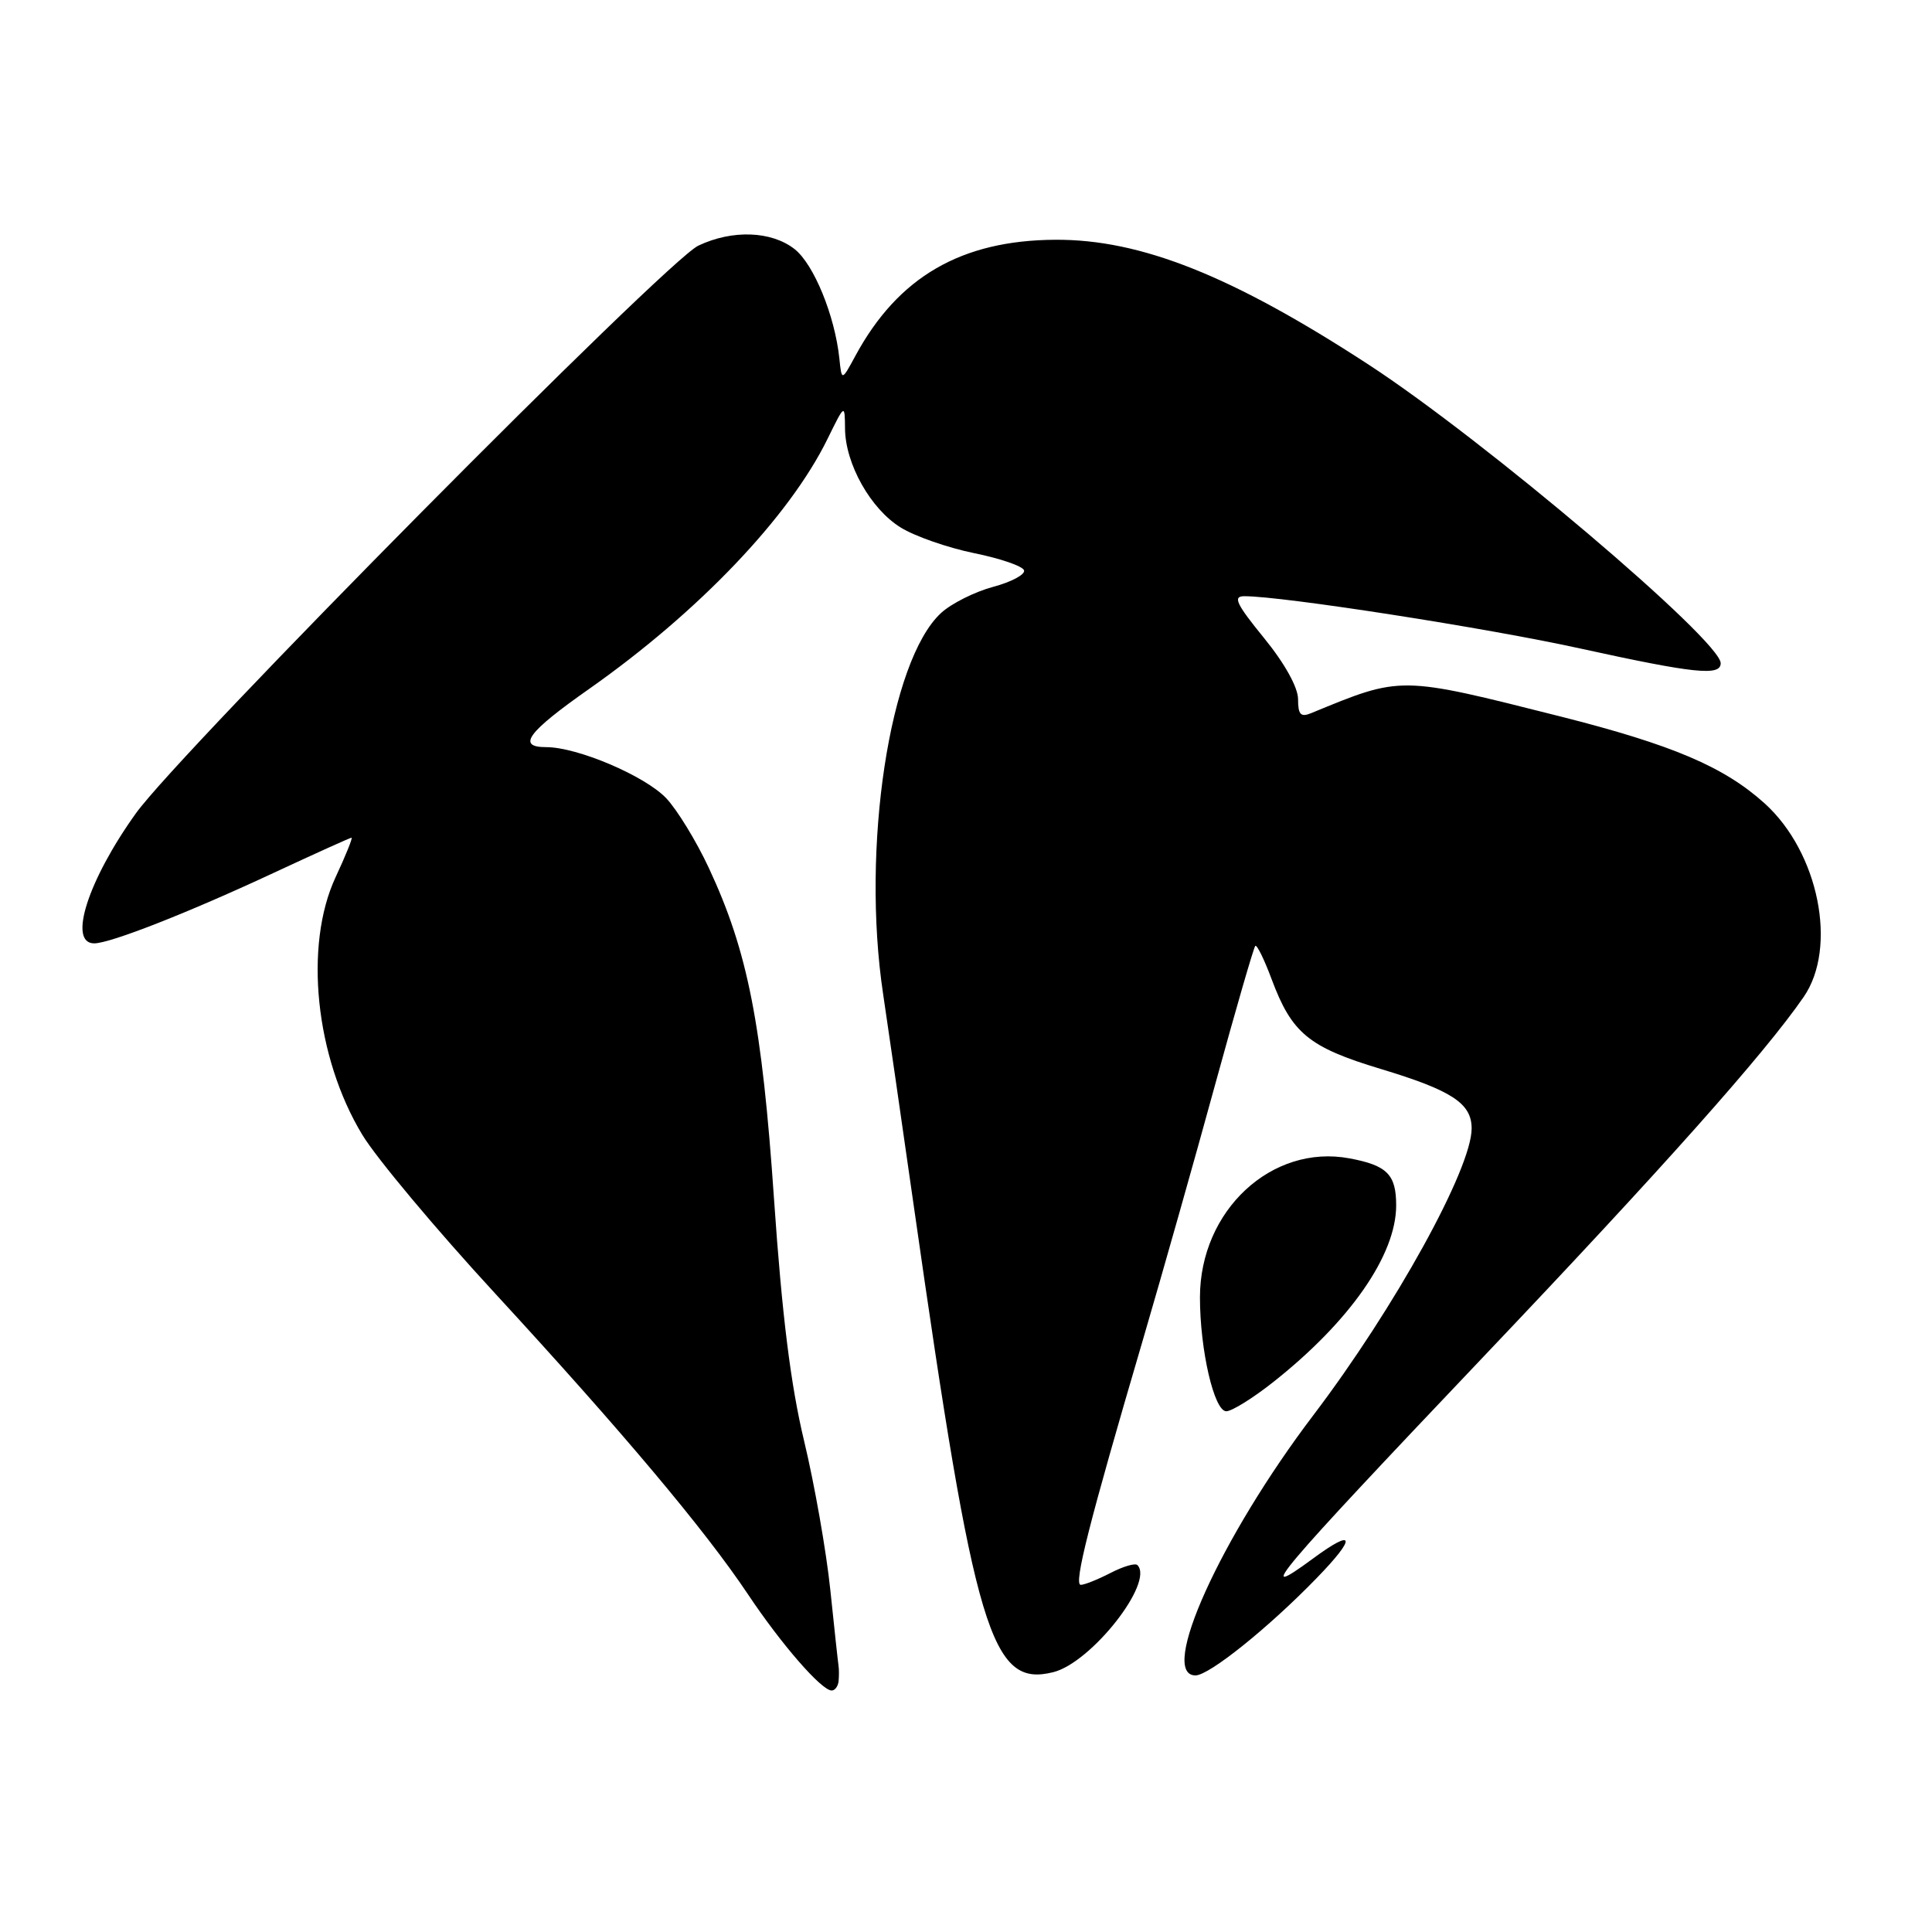 <?xml version="1.0" encoding="UTF-8" standalone="no"?>
<!DOCTYPE svg PUBLIC "-//W3C//DTD SVG 1.1//EN" "http://www.w3.org/Graphics/SVG/1.1/DTD/svg11.dtd" >
<svg xmlns="http://www.w3.org/2000/svg" xmlns:xlink="http://www.w3.org/1999/xlink" version="1.1" viewBox="0 0 256 256">
 <g >
 <path fill="currentColor"
d=" M 111.12 222.75 C 111.18 222.06 111.18 221.15 111.11 220.72 C 111.04 220.29 110.55 215.76 110.02 210.66 C 109.49 205.56 107.93 196.69 106.55 190.94 C 104.77 183.53 103.62 174.27 102.57 159.00 C 100.97 135.64 99.09 126.07 93.92 115.00 C 92.25 111.42 89.70 107.26 88.26 105.75 C 85.43 102.79 76.51 99.00 72.38 99.00 C 68.43 99.00 69.88 97.03 78.07 91.28 C 92.56 81.09 104.59 68.48 109.65 58.16 C 111.94 53.50 111.94 53.50 111.97 56.79 C 112.01 61.48 115.37 67.45 119.35 69.90 C 121.22 71.06 125.59 72.58 129.05 73.29 C 132.52 73.99 135.50 75.01 135.69 75.57 C 135.87 76.12 134.03 77.11 131.60 77.76 C 129.17 78.41 126.06 79.97 124.70 81.22 C 117.87 87.51 114.10 112.32 117.02 131.73 C 117.58 135.45 119.42 148.18 121.11 160.00 C 129.18 216.51 131.32 223.64 139.57 221.57 C 144.62 220.30 152.98 209.65 150.71 207.38 C 150.42 207.09 148.82 207.56 147.14 208.43 C 145.47 209.29 143.70 210.00 143.21 210.00 C 142.23 210.00 144.28 201.89 151.45 177.50 C 154.03 168.70 158.35 153.45 161.04 143.61 C 163.74 133.77 166.12 125.55 166.33 125.34 C 166.54 125.13 167.51 127.10 168.49 129.73 C 171.17 136.91 173.40 138.76 182.95 141.64 C 192.39 144.49 195.00 146.20 195.00 149.53 C 195.00 154.86 184.82 173.30 174.04 187.50 C 161.74 203.70 153.45 222.00 158.41 222.00 C 160.22 222.00 168.09 215.68 174.46 209.11 C 179.77 203.65 179.55 202.41 174.00 206.50 C 165.86 212.50 169.07 208.71 196.52 179.82 C 220.28 154.82 233.80 139.64 238.99 132.11 C 243.53 125.54 240.99 112.93 233.82 106.45 C 228.44 101.60 221.60 98.69 206.78 94.94 C 185.33 89.53 185.77 89.54 173.75 94.49 C 172.35 95.07 172.00 94.70 172.00 92.65 C 172.00 91.09 170.23 87.90 167.49 84.54 C 163.80 80.01 163.32 79.00 164.88 79.00 C 169.99 79.00 197.06 83.21 209.44 85.94 C 224.53 89.25 228.00 89.61 228.00 87.88 C 228.00 84.87 196.70 58.32 181.34 48.31 C 163.25 36.52 151.14 31.70 139.82 31.77 C 127.36 31.84 119.00 36.70 113.35 47.14 C 111.53 50.50 111.53 50.50 111.22 47.50 C 110.62 41.82 107.84 35.02 105.29 33.01 C 102.22 30.60 97.04 30.41 92.53 32.55 C 88.27 34.57 23.87 99.58 18.00 107.78 C 11.65 116.64 8.97 125.00 12.48 125.00 C 14.62 125.00 25.02 120.91 36.37 115.61 C 41.81 113.08 46.40 111.00 46.58 111.00 C 46.76 111.00 45.81 113.36 44.46 116.25 C 40.25 125.31 41.78 140.09 48.01 150.37 C 49.88 153.46 57.78 162.90 65.56 171.34 C 82.45 189.68 93.36 202.66 99.08 211.21 C 103.52 217.87 108.85 224.00 110.20 224.00 C 110.64 224.00 111.05 223.44 111.12 222.75 Z  M 168.70 183.14 C 178.87 175.10 185.00 166.30 185.00 159.72 C 185.00 155.63 183.80 154.42 178.82 153.49 C 168.51 151.56 159.00 160.40 159.00 171.91 C 159.00 178.89 160.88 187.00 162.49 187.00 C 163.22 187.00 166.02 185.26 168.70 183.14 Z "/>
</g>
</svg>